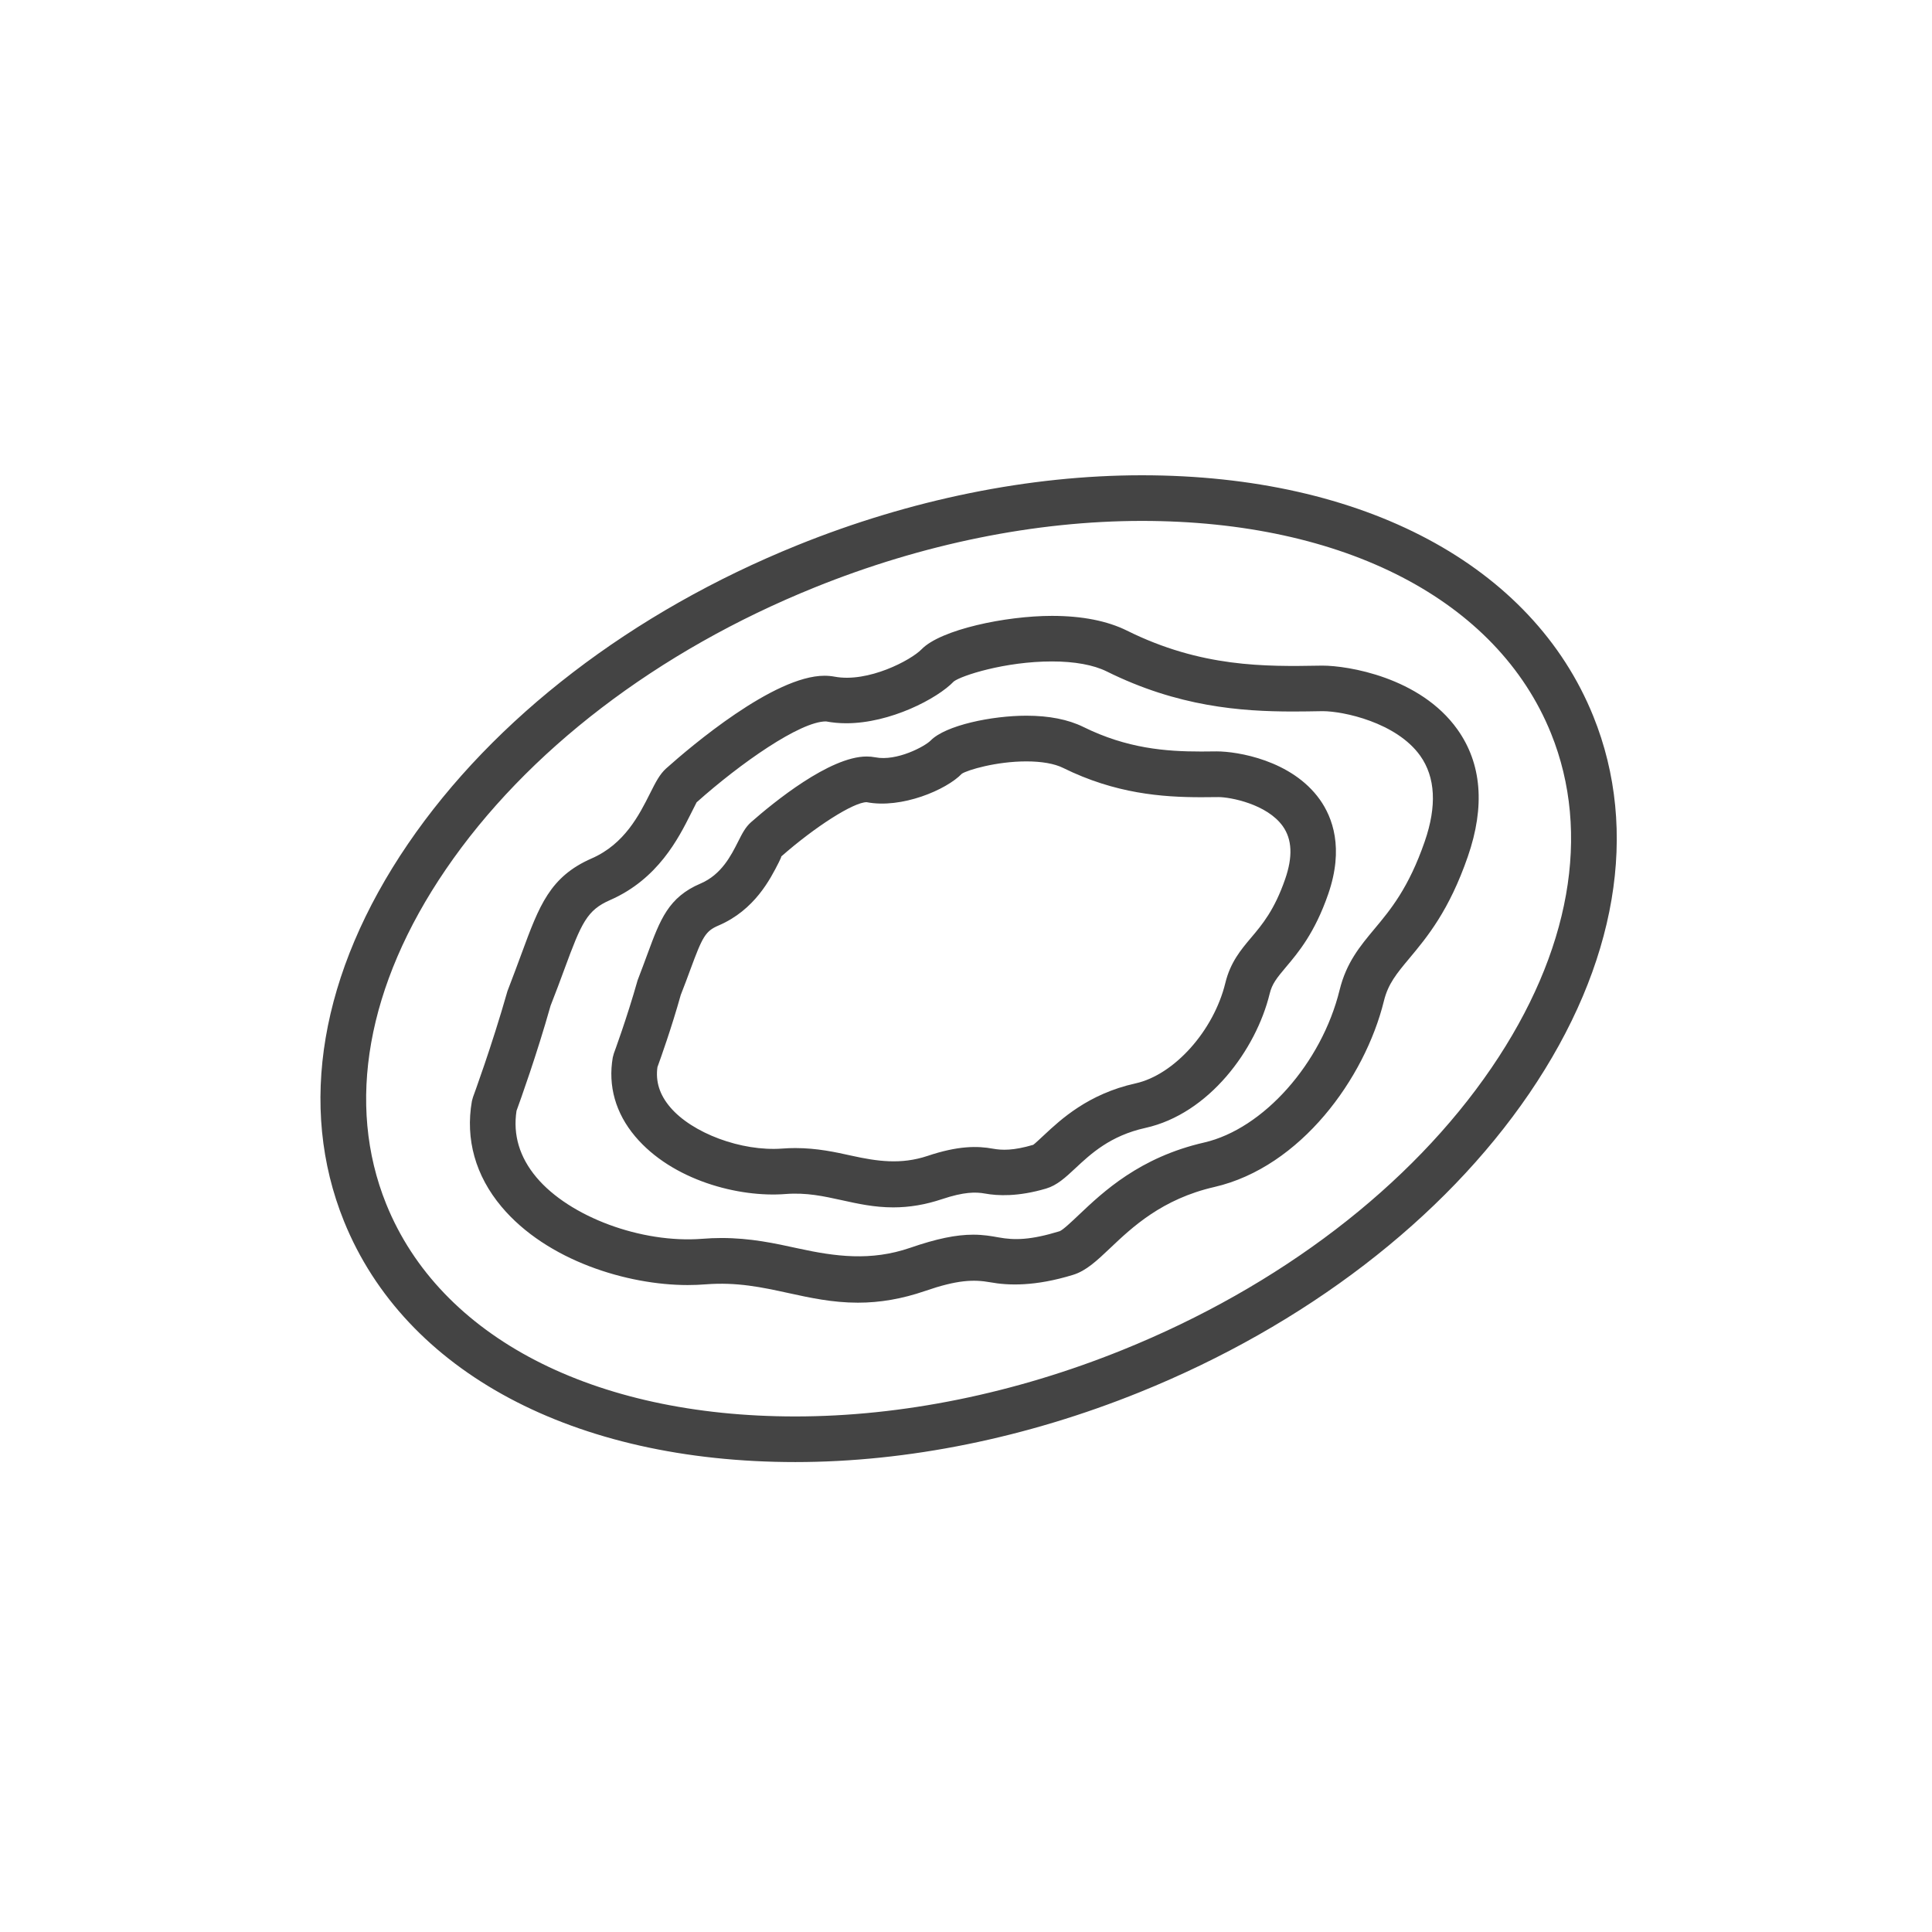 <?xml version="1.0" encoding="utf-8"?>
<!-- Generator: Adobe Illustrator 16.0.0, SVG Export Plug-In . SVG Version: 6.00 Build 0)  -->
<!DOCTYPE svg PUBLIC "-//W3C//DTD SVG 1.1//EN" "http://www.w3.org/Graphics/SVG/1.1/DTD/svg11.dtd">
<svg version="1.1" id="Layer_1" xmlns="http://www.w3.org/2000/svg" xmlns:xlink="http://www.w3.org/1999/xlink" x="0px" y="0px"
	 width="72px" height="72px" viewBox="0 0 72 72" enable-background="new 0 0 72 72" xml:space="preserve">
<path fill="#444444" d="M59.377,26.69c-2.272-5.622-8.562-8.978-16.822-8.978c-4.182,0-8.62,0.901-12.835,2.605
	c-6.161,2.49-11.315,6.442-14.513,11.129c-3.27,4.792-4.118,9.786-2.389,14.063c2.273,5.622,8.561,8.978,16.822,8.978
	c4.182,0,8.62-0.9,12.836-2.605c6.161-2.49,11.315-6.442,14.513-11.128C60.257,35.962,61.105,30.967,59.377,26.69z M55.584,39.795
	c-3.011,4.413-7.892,8.146-13.745,10.511c-4.016,1.624-8.234,2.481-12.199,2.481c-7.542,0-13.242-2.958-15.246-7.914
	c-1.509-3.732-0.722-8.161,2.217-12.468c3.01-4.413,7.892-8.146,13.746-10.511c4.015-1.624,8.233-2.481,12.198-2.481
	c7.543,0,13.242,2.959,15.246,7.915C59.31,31.061,58.522,35.488,55.584,39.795z M49.291,24.806l-0.104,0.001
	c-2.034,0.035-4.422,0.069-7.189-1.306c-0.735-0.364-1.676-0.549-2.795-0.549c-1.727,0-4.146,0.51-4.859,1.245
	c-0.391,0.405-1.995,1.256-3.243,1.02c-0.119-0.022-0.245-0.034-0.377-0.034c-1.884,0-4.99,2.643-5.897,3.453
	c-0.243,0.217-0.394,0.517-0.603,0.933c-0.399,0.795-0.947,1.884-2.17,2.42c-1.561,0.682-1.958,1.759-2.615,3.542
	c-0.145,0.392-0.307,0.833-0.529,1.408c-0.582,2.05-1.276,3.929-1.283,3.948l-0.041,0.148c-0.249,1.419,0.133,2.78,1.104,3.936
	c1.694,2.017,4.703,2.919,6.935,2.919c0.23,0,0.457-0.009,0.678-0.027c1.162-0.089,2.086,0.108,3.073,0.324
	c0.81,0.177,1.646,0.36,2.595,0.36c0.832,0,1.649-0.143,2.5-0.435c1.197-0.413,1.803-0.438,2.44-0.324
	c0.663,0.12,1.654,0.159,3.078-0.278c0.49-0.151,0.887-0.526,1.388-1.001c0.813-0.771,1.928-1.827,3.882-2.274
	c3.209-0.74,5.606-4.047,6.315-6.932c0.157-0.641,0.474-1.02,0.953-1.594c0.657-0.788,1.476-1.768,2.176-3.792
	c0.646-1.871,0.515-3.463-0.39-4.734C52.923,25.233,50.216,24.806,49.291,24.806z M53.095,31.361
	c-0.598,1.729-1.275,2.542-1.874,3.258c-0.538,0.646-1.047,1.255-1.298,2.277c-0.671,2.73-2.841,5.173-5.046,5.682
	c-2.406,0.55-3.769,1.842-4.671,2.696c-0.264,0.251-0.593,0.563-0.717,0.61c-1.08,0.331-1.677,0.34-2.277,0.23
	c-0.262-0.047-0.559-0.101-0.941-0.101c-0.646,0-1.372,0.151-2.354,0.49c-1.467,0.504-2.792,0.324-4.178,0.021
	c-0.869-0.19-1.767-0.387-2.854-0.387c-0.233,0-0.474,0.01-0.723,0.03c-2.254,0.174-4.932-0.815-6.171-2.291
	c-0.63-0.75-0.879-1.584-0.742-2.479c0.14-0.384,0.753-2.087,1.269-3.917c0.201-0.509,0.368-0.961,0.516-1.363
	c0.637-1.729,0.84-2.197,1.702-2.574c1.786-0.782,2.551-2.305,3.008-3.214c0.085-0.169,0.201-0.4,0.216-0.428
	c1.638-1.462,3.861-3.016,4.82-3.016c0.001,0,0.002,0,0.004,0c0.239,0.045,0.493,0.069,0.754,0.069c1.638,0,3.394-0.917,4.006-1.557
	c0.278-0.217,1.906-0.747,3.66-0.747c0.843,0,1.548,0.129,2.039,0.372c2.652,1.317,4.999,1.494,6.945,1.494
	c0.355,0,0.698-0.006,1.104-0.013c0.768,0,2.75,0.419,3.637,1.664C53.495,28.966,53.552,30.041,53.095,31.361z M45.345,28.002
	c-0.001,0-0.001,0-0.002,0l-0.578,0.005c-1.318,0-2.763-0.111-4.394-0.917c-0.563-0.277-1.276-0.418-2.121-0.418
	c-1.278,0-3.005,0.353-3.567,0.925c-0.213,0.218-1.264,0.784-2.063,0.626c-0.102-0.02-0.21-0.03-0.324-0.03
	c-1.375,0-3.47,1.712-4.307,2.448c-0.21,0.185-0.331,0.424-0.484,0.728c-0.261,0.517-0.619,1.224-1.393,1.556
	c-1.201,0.51-1.509,1.345-1.976,2.609c-0.1,0.271-0.212,0.575-0.375,1c-0.399,1.414-0.879,2.71-0.884,2.723l-0.041,0.151
	c-0.183,1.06,0.105,2.077,0.833,2.941c1.38,1.638,3.864,2.287,5.605,2.149c0.785-0.061,1.42,0.082,2.102,0.231
	c0.593,0.131,1.206,0.267,1.914,0.267c0.605,0,1.199-0.101,1.816-0.307c0.818-0.273,1.254-0.272,1.604-0.208
	c0.461,0.084,1.229,0.125,2.28-0.188c0.404-0.12,0.719-0.413,1.083-0.753c0.58-0.542,1.304-1.216,2.611-1.505
	c2.37-0.525,4.124-2.913,4.633-5.002c0.089-0.367,0.262-0.583,0.611-0.997c0.451-0.534,1.069-1.265,1.572-2.72
	c0.592-1.713,0.156-2.858-0.313-3.517C48.138,28.326,46.108,28.002,45.345,28.002z M47.894,32.761
	c-0.399,1.155-0.858,1.698-1.264,2.178c-0.382,0.453-0.777,0.92-0.965,1.693c-0.433,1.779-1.903,3.424-3.348,3.743
	c-1.761,0.389-2.79,1.349-3.404,1.923c-0.153,0.143-0.362,0.338-0.407,0.366c-0.743,0.22-1.162,0.204-1.491,0.146
	c-0.6-0.111-1.318-0.111-2.449,0.268c-0.989,0.33-1.875,0.202-2.824-0.007c-0.607-0.135-1.294-0.286-2.104-0.286
	c-0.159,0-0.323,0.006-0.492,0.019c-1.514,0.112-3.356-0.575-4.176-1.549c-0.39-0.462-0.543-0.949-0.469-1.487
	c0.115-0.314,0.528-1.47,0.869-2.69c0.141-0.355,0.257-0.672,0.361-0.954c0.449-1.215,0.557-1.425,1.049-1.634
	c1.345-0.577,1.929-1.732,2.243-2.352c0.059-0.117,0.104-0.217,0.09-0.218c1.269-1.116,2.697-2.024,3.184-2.025
	c1.301,0.252,2.972-0.459,3.549-1.061c0.208-0.137,1.276-0.459,2.404-0.459c0.573,0,1.048,0.084,1.369,0.243
	c1.947,0.962,3.694,1.092,5.146,1.092l0.645-0.005c0.434,0,1.805,0.257,2.395,1.084C48.153,31.278,48.184,31.924,47.894,32.761z"/>
</svg>
